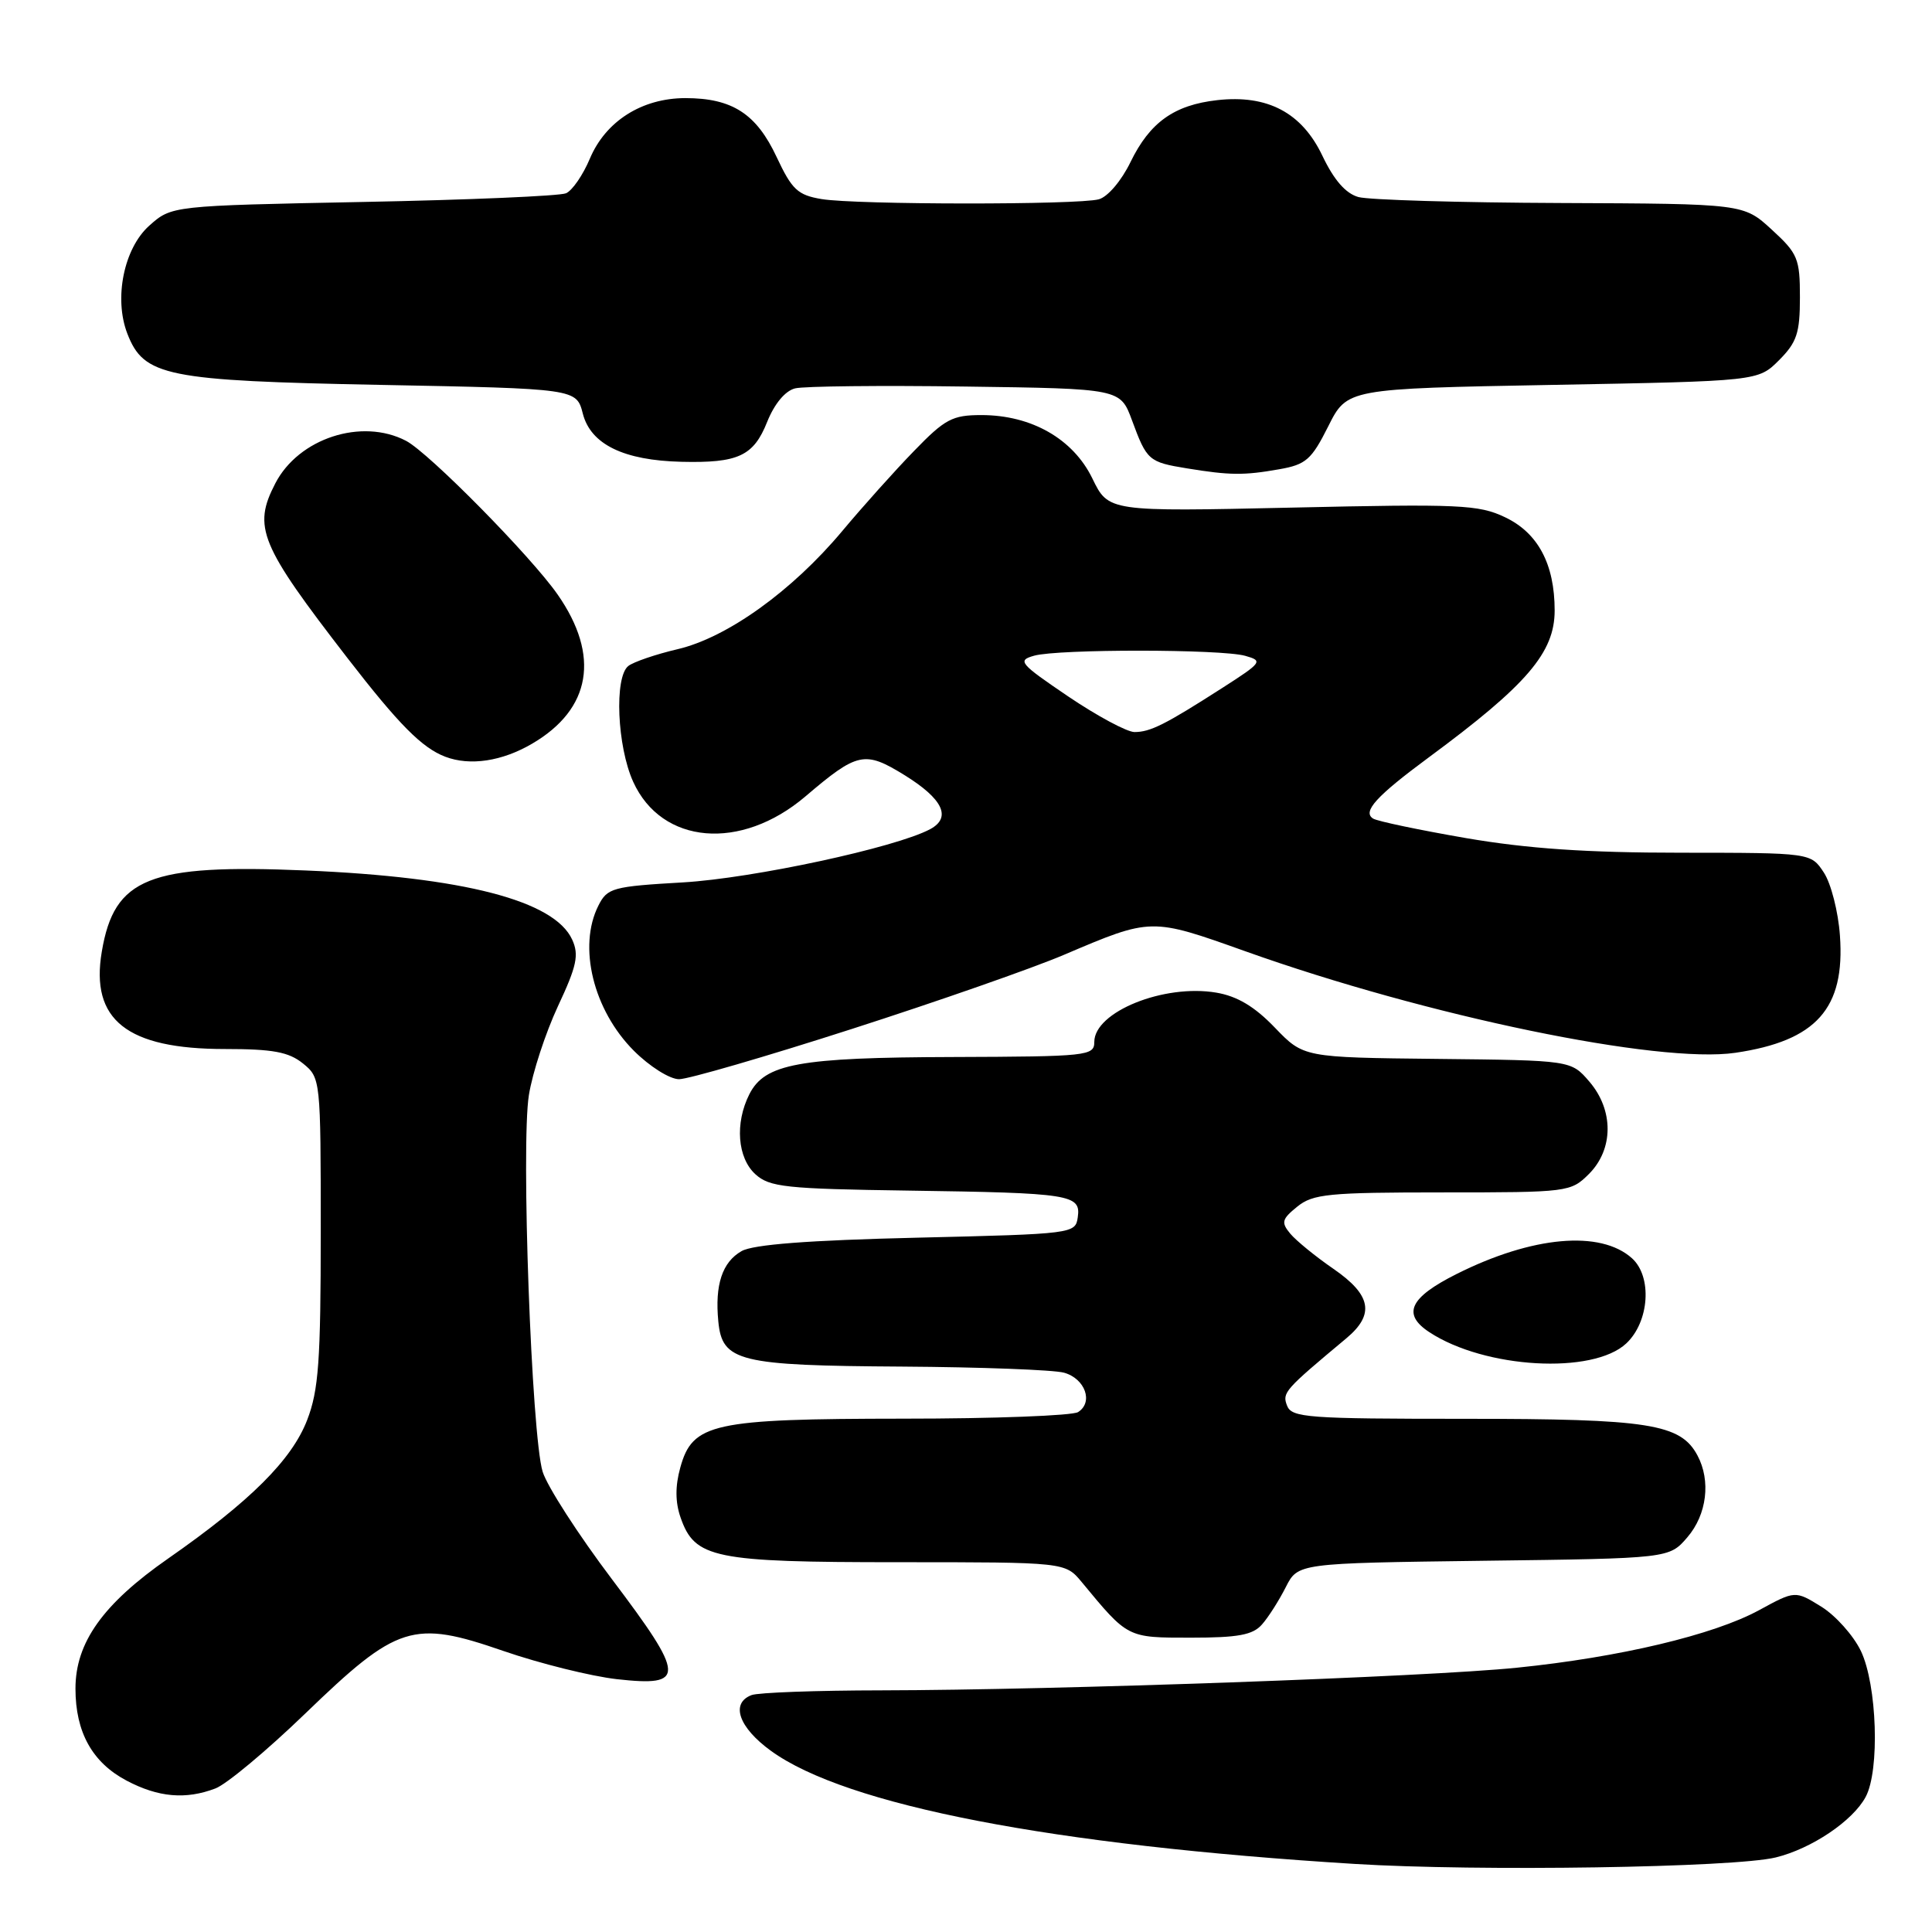 <?xml version="1.0" encoding="UTF-8" standalone="no"?>
<!DOCTYPE svg PUBLIC "-//W3C//DTD SVG 1.1//EN" "http://www.w3.org/Graphics/SVG/1.1/DTD/svg11.dtd" >
<svg xmlns="http://www.w3.org/2000/svg" xmlns:xlink="http://www.w3.org/1999/xlink" version="1.1" viewBox="0 0 256 256">
 <g >
 <path fill="currentColor"
d=" M 235.30 246.12 C 240.04 244.96 245.51 241.28 247.21 238.10 C 249.10 234.58 248.72 223.25 246.58 218.77 C 245.59 216.71 243.23 214.07 241.33 212.89 C 237.87 210.75 237.87 210.75 233.08 213.36 C 227.05 216.64 214.59 219.60 201.00 220.98 C 189.00 222.20 140.09 223.94 116.83 223.98 C 108.21 223.99 100.45 224.27 99.58 224.61 C 96.76 225.69 97.88 228.90 102.16 232.00 C 112.12 239.22 139.38 244.50 179.50 246.98 C 195.82 247.99 229.79 247.47 235.30 246.12 Z  M 28.54 236.98 C 30.01 236.43 35.35 231.97 40.42 227.08 C 52.67 215.25 54.70 214.61 66.70 218.76 C 71.54 220.43 78.31 222.11 81.74 222.50 C 90.92 223.52 90.85 222.19 81.09 209.26 C 76.62 203.34 72.49 196.93 71.90 195.00 C 70.43 190.15 69.02 151.69 70.08 145.11 C 70.55 142.15 72.29 136.85 73.93 133.33 C 76.43 128.00 76.74 126.53 75.82 124.51 C 73.47 119.34 61.45 116.22 40.46 115.34 C 19.74 114.47 15.14 116.30 13.49 126.09 C 11.95 135.15 16.82 139.00 29.79 139.00 C 36.17 139.00 38.25 139.39 40.14 140.91 C 42.48 142.81 42.50 143.00 42.50 163.16 C 42.50 180.34 42.22 184.22 40.70 188.16 C 38.67 193.44 33.13 198.95 22.30 206.50 C 13.64 212.53 10.00 217.64 10.00 223.75 C 10.00 229.53 12.23 233.54 16.77 235.94 C 20.97 238.16 24.61 238.48 28.54 236.98 Z  M 167.22 215.25 C 168.07 214.29 169.48 212.07 170.37 210.31 C 171.98 207.13 171.98 207.13 196.58 206.81 C 221.18 206.50 221.18 206.50 223.59 203.69 C 226.17 200.69 226.72 196.21 224.92 192.85 C 222.68 188.66 218.50 188.00 194.14 188.00 C 173.24 188.00 171.15 187.85 170.54 186.25 C 169.88 184.53 170.18 184.19 178.40 177.33 C 182.19 174.16 181.71 171.59 176.69 168.13 C 174.32 166.50 171.75 164.40 170.97 163.47 C 169.73 161.98 169.85 161.54 171.89 159.89 C 173.97 158.20 176.05 158.00 191.16 158.00 C 207.80 158.00 208.13 157.96 210.55 155.55 C 213.82 152.27 213.84 147.09 210.59 143.31 C 208.17 140.50 208.17 140.50 190.45 140.31 C 172.73 140.12 172.73 140.12 168.92 136.16 C 166.24 133.37 163.94 132.00 161.17 131.53 C 154.22 130.35 145.00 134.08 145.00 138.06 C 145.00 139.91 144.13 140.00 126.25 140.06 C 105.82 140.12 101.34 140.94 99.29 145.00 C 97.36 148.83 97.71 153.43 100.10 155.60 C 101.98 157.30 104.13 157.53 120.35 157.76 C 141.93 158.07 143.24 158.28 142.81 161.29 C 142.50 163.47 142.24 163.51 121.50 164.00 C 107.11 164.34 99.80 164.90 98.26 165.78 C 95.70 167.24 94.71 170.24 95.18 175.09 C 95.69 180.42 97.86 180.95 119.50 181.08 C 129.95 181.15 139.62 181.51 140.99 181.89 C 143.79 182.67 144.91 185.81 142.85 187.11 C 142.11 187.58 131.70 187.98 119.72 187.98 C 94.41 188.00 91.76 188.58 90.14 194.47 C 89.46 196.92 89.47 199.05 90.18 201.08 C 92.06 206.49 94.55 207.00 119.03 207.00 C 141.15 207.00 141.15 207.00 143.33 209.63 C 149.49 217.08 149.33 217.00 157.80 217.00 C 164.06 217.00 166.01 216.64 167.22 215.25 Z  M 215.49 178.01 C 218.55 175.14 218.95 169.17 216.25 166.73 C 212.07 162.97 203.04 163.78 193.01 168.81 C 186.77 171.94 185.75 174.13 189.41 176.53 C 196.76 181.35 211.07 182.16 215.49 178.01 Z  M 112.85 136.35 C 124.21 132.70 136.88 128.27 141.00 126.51 C 152.59 121.58 152.48 121.58 165.02 126.05 C 189.09 134.64 219.79 140.99 229.95 139.50 C 240.68 137.92 244.50 133.63 243.80 123.96 C 243.58 120.82 242.62 117.06 241.67 115.62 C 239.95 113.00 239.95 113.00 222.73 112.99 C 210.25 112.99 202.40 112.45 194.24 111.05 C 188.05 109.98 182.52 108.82 181.95 108.47 C 180.48 107.56 182.37 105.49 189.33 100.35 C 202.33 90.75 206.00 86.47 206.00 80.89 C 206.00 74.75 203.79 70.60 199.41 68.53 C 195.93 66.87 193.39 66.76 171.23 67.26 C 146.88 67.80 146.88 67.80 144.74 63.39 C 142.19 58.15 136.67 55.00 130.04 55.00 C 126.19 55.00 125.21 55.52 121.11 59.76 C 118.57 62.37 114.29 67.15 111.59 70.38 C 104.93 78.33 96.35 84.48 89.79 86.02 C 86.88 86.70 83.94 87.71 83.25 88.25 C 81.38 89.74 81.77 98.90 83.90 103.59 C 87.68 111.91 98.17 112.80 106.71 105.54 C 113.62 99.65 114.57 99.45 119.84 102.70 C 124.95 105.86 126.12 108.33 123.25 109.87 C 118.69 112.31 99.81 116.37 90.53 116.92 C 81.16 117.46 80.47 117.65 79.29 120.00 C 76.55 125.43 78.61 133.84 83.99 139.23 C 86.08 141.32 88.75 143.00 89.98 143.00 C 91.19 143.00 101.48 140.01 112.85 136.35 Z  M 70.53 98.53 C 78.33 93.96 79.54 86.88 73.89 78.78 C 70.36 73.71 56.82 59.98 53.80 58.41 C 47.93 55.35 39.57 58.07 36.48 64.05 C 33.47 69.86 34.42 72.16 46.06 87.22 C 52.85 96.00 55.92 99.10 59.00 100.27 C 62.28 101.52 66.53 100.88 70.53 98.53 Z  M 169.50 62.18 C 173.05 61.56 173.78 60.91 176.00 56.49 C 178.50 51.50 178.50 51.50 205.73 51.00 C 232.96 50.50 232.96 50.50 235.73 47.73 C 238.09 45.36 238.50 44.14 238.50 39.40 C 238.50 34.26 238.22 33.59 234.76 30.42 C 231.03 27.00 231.03 27.00 206.76 26.90 C 193.42 26.85 181.38 26.49 180.00 26.11 C 178.31 25.64 176.76 23.86 175.23 20.65 C 172.51 14.93 167.96 12.52 161.29 13.27 C 155.58 13.91 152.36 16.21 149.80 21.47 C 148.60 23.95 146.77 26.10 145.59 26.41 C 142.79 27.16 113.45 27.14 108.87 26.38 C 105.70 25.85 104.94 25.14 102.91 20.81 C 100.22 15.06 97.01 13.00 90.80 13.00 C 85.05 13.01 80.25 16.06 78.16 21.02 C 77.25 23.19 75.83 25.25 75.00 25.61 C 74.17 25.97 62.08 26.49 48.12 26.76 C 22.74 27.26 22.74 27.26 19.77 29.91 C 16.41 32.92 15.07 39.54 16.87 44.20 C 19.06 49.86 21.96 50.45 50.44 51.00 C 76.38 51.50 76.38 51.50 77.23 54.82 C 78.28 58.88 82.65 61.01 90.30 61.19 C 97.81 61.37 99.85 60.43 101.65 55.91 C 102.62 53.49 104.05 51.78 105.36 51.46 C 106.54 51.17 116.71 51.06 127.97 51.22 C 148.44 51.50 148.44 51.50 149.99 55.68 C 151.96 61.02 152.20 61.23 157.27 62.06 C 162.97 62.99 164.81 63.01 169.50 62.18 Z  M 141.54 92.28 C 135.08 87.90 134.76 87.52 137.04 86.88 C 140.26 85.99 161.79 86.00 165.00 86.90 C 167.38 87.57 167.24 87.77 161.97 91.15 C 154.36 96.03 152.42 97.00 150.32 97.00 C 149.32 96.99 145.37 94.87 141.54 92.28 Z "/>
</g>
</svg>